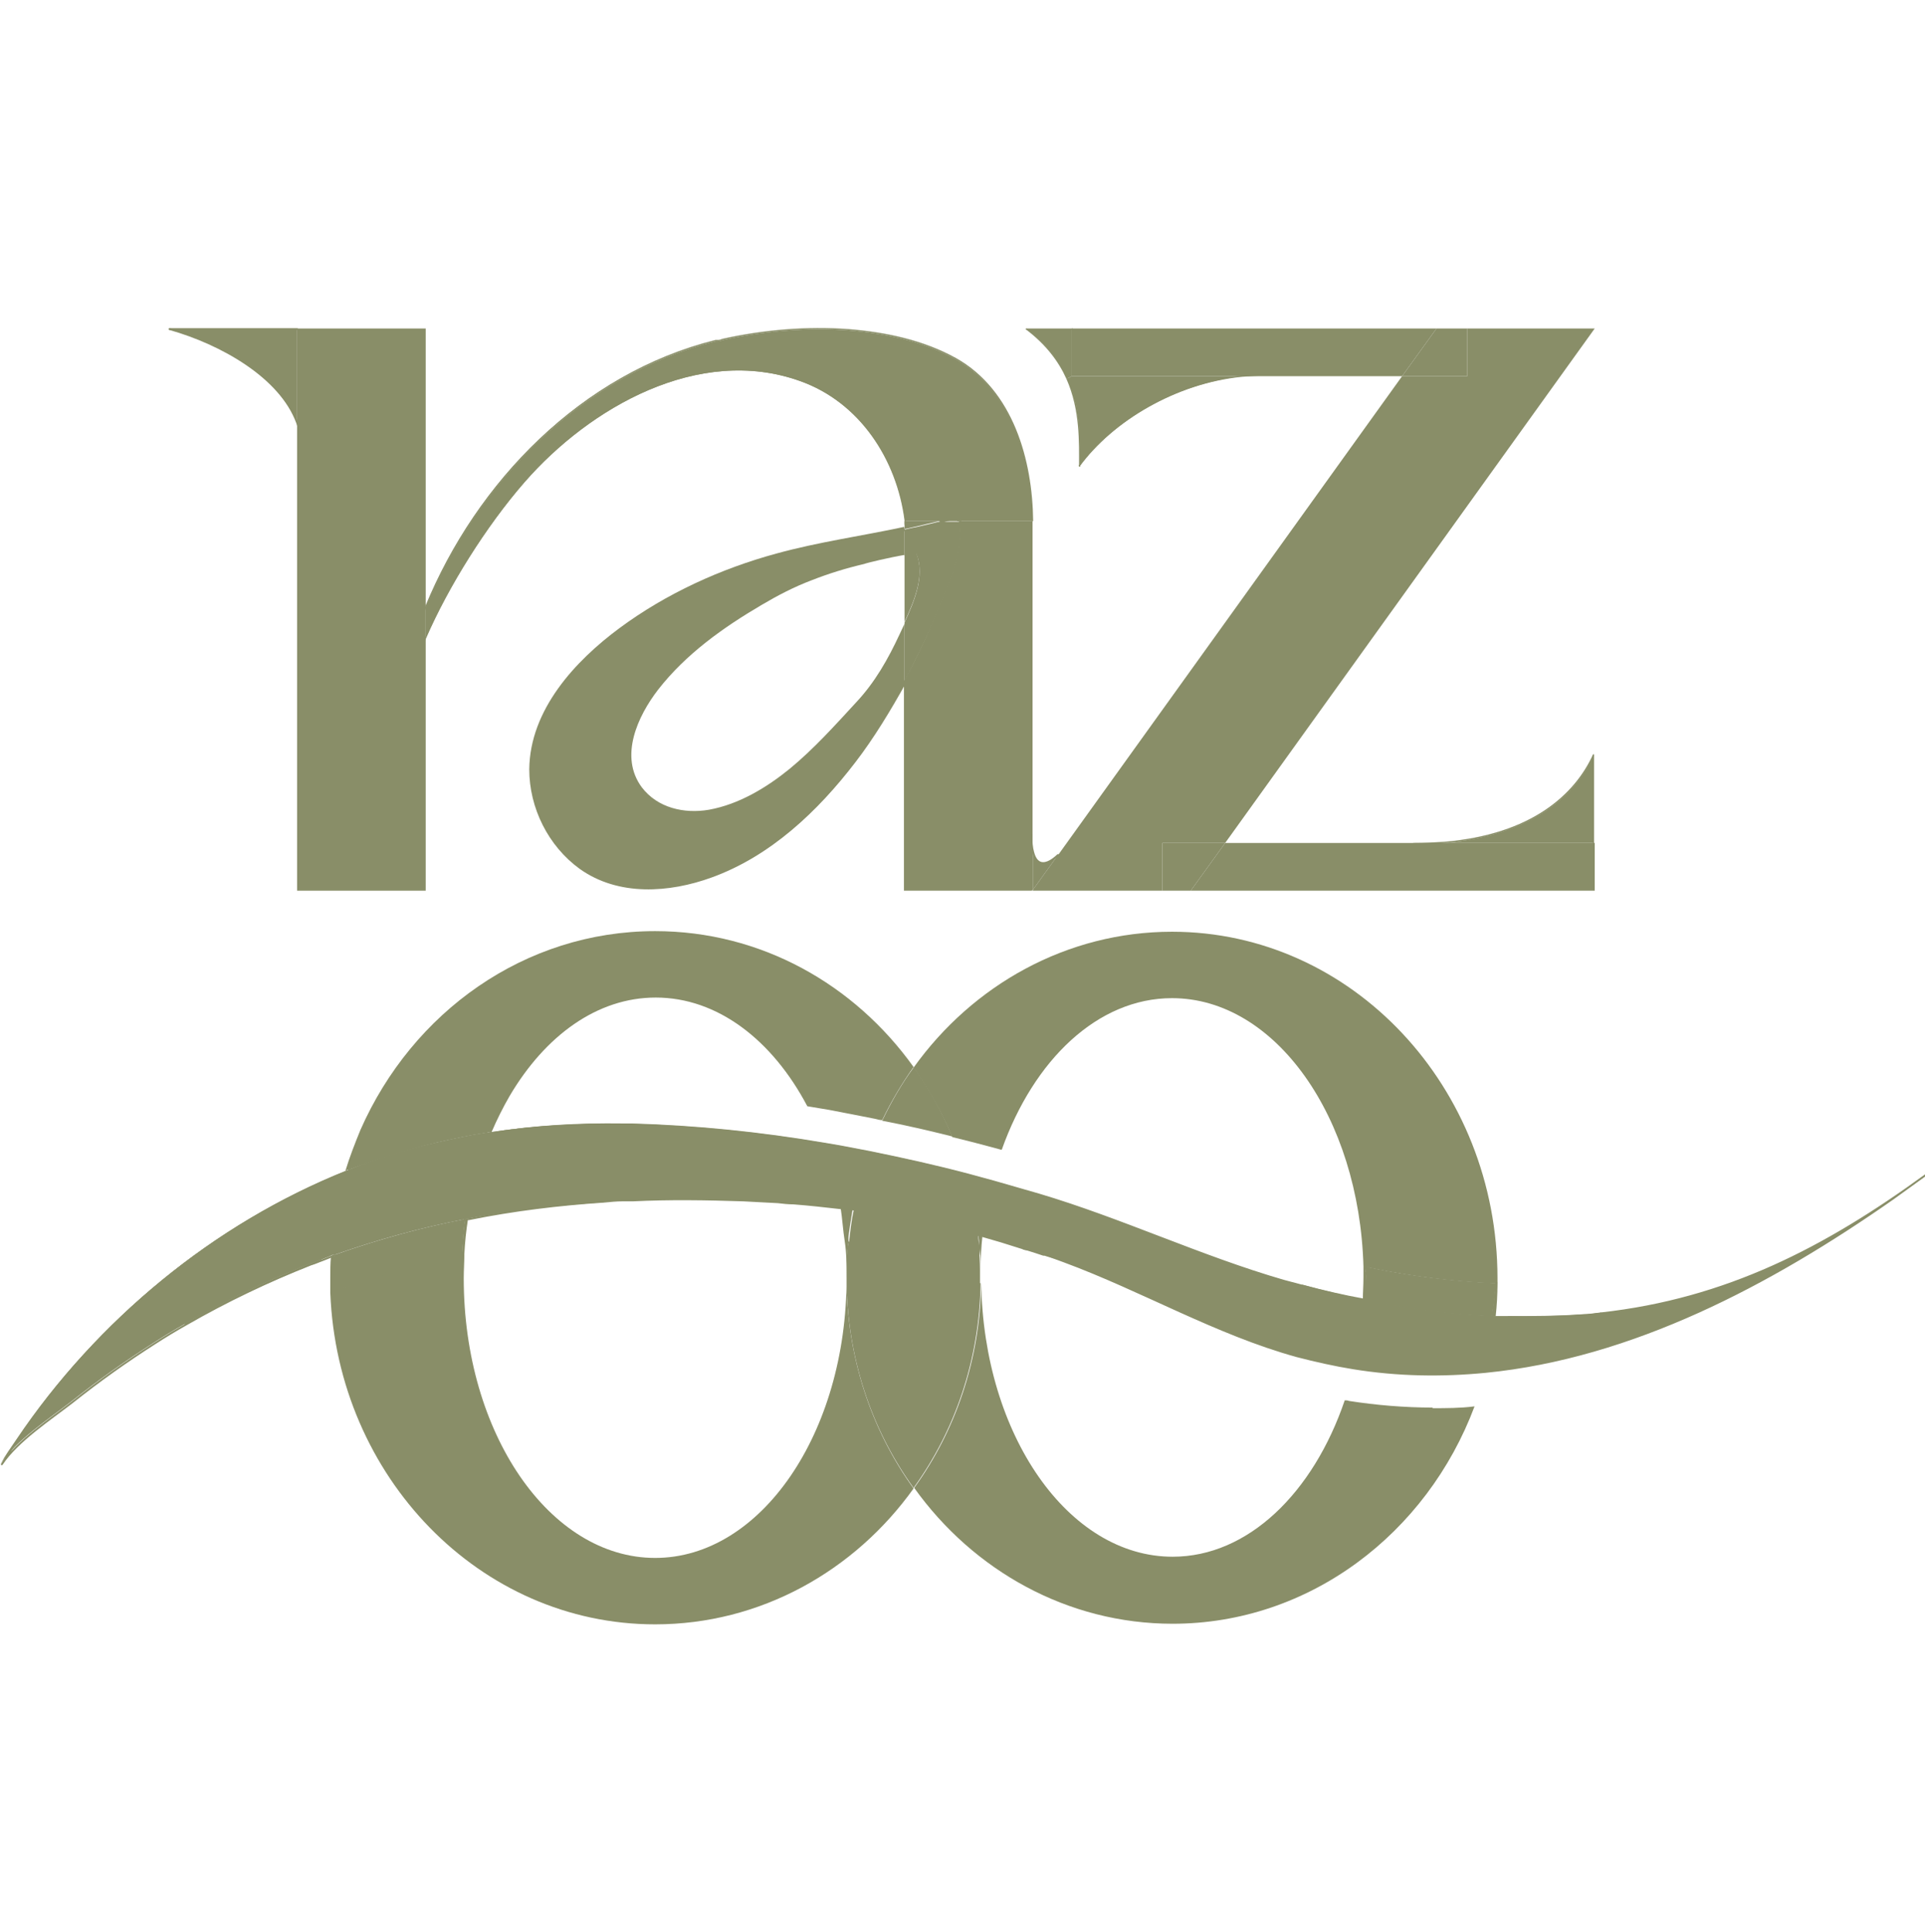 <?xml version="1.0" encoding="UTF-8"?>
<svg id="Layer_1" data-name="Layer 1" xmlns="http://www.w3.org/2000/svg" viewBox="0 0 31.88 32">
  <defs>
    <style>
      .cls-1 {
        fill: #898e68;
      }

      .cls-2, .cls-3, .cls-4 {
        stroke-linecap: round;
        stroke-linejoin: round;
      }

      .cls-2, .cls-3, .cls-4, .cls-5, .cls-6 {
        fill: none;
        stroke: #898e68;
      }

      .cls-2, .cls-6 {
        stroke-width: .02px;
      }

      .cls-3 {
        stroke-width: .03px;
      }

      .cls-4 {
        stroke-width: .03px;
      }

      .cls-5 {
        stroke-width: .07px;
      }

      .cls-5, .cls-6 {
        stroke-miterlimit: 10;
      }
    </style>
  </defs>
  <g>
    <g>
      <polygon class="cls-1" points="23.92 13.96 26.39 13.96 26.41 13.96 26.41 14.75 19.72 14.75 20.29 13.96 23.92 13.96"/>
      <polygon class="cls-1" points="17.53 14.15 23.22 6.23 24.3 6.23 24.3 5.44 26.41 5.44 20.29 13.96 19.25 13.96 19.25 14.75 17.1 14.75 17.1 14.75 17.11 14.75 17.11 14.73 17.52 14.16 17.53 14.15"/>
      <path class="cls-1" d="M26.39,12.51v1.45h-2.47c1.46-.13,2.17-.79,2.47-1.45h0Z"/>
      <polygon class="cls-1" points="24.3 5.44 24.3 6.23 23.22 6.23 23.79 5.44 24.3 5.44"/>
      <polygon class="cls-1" points="17.75 5.45 17.75 5.44 23.79 5.44 23.22 6.23 20.58 6.23 17.75 6.23 17.75 5.45"/>
      <path class="cls-1" d="M17.75,6.23h2.83c-1.11,.12-2.15,.74-2.7,1.49,0-.4,.03-.93-.21-1.45l.08-.04Z"/>
      <polygon class="cls-1" points="20.29 13.96 19.72 14.75 19.25 14.75 19.25 13.96 20.29 13.96"/>
      <path class="cls-1" d="M17.75,5.45v.78l-.08,.04c-.13-.29-.33-.57-.67-.82h.75Z"/>
      <path class="cls-1" d="M17.52,14.16l-.41,.57v-.62c.06,.24,.22,.23,.41,.05Z"/>
      <polygon class="cls-1" points="17.11 14.73 17.11 14.75 17.1 14.75 17.11 14.73"/>
      <path class="cls-1" d="M17.11,14.11v.62l-.02,.02h-2.12v-3.47c.23-.42,.43-.85,.59-1.26,.22-.54,.38-.86,.32-1.39h1.22v5.48Z"/>
      <path class="cls-1" d="M17.1,8.63h-1.21s-.01-.1-.02-.15c-.02,.06-.1,.09-.16,.11-.05,.01-.1,.03-.15,.04h-.57c-.13-1.02-.75-1.97-1.74-2.32-1.68-.6-3.49,.44-4.57,1.68-.63,.73-1.26,1.73-1.63,2.58v-.51c.85-2.07,2.59-3.86,4.8-4.41,.01,0,.03,0,.04,0,.03,0,.05-.01,.08-.02,.68-.15,1.39-.21,2.08-.16,.62,.05,1.24,.18,1.78,.48,.94,.53,1.26,1.68,1.27,2.69Z"/>
      <path class="cls-1" d="M15.89,8.63c.06,.53-.1,.85-.32,1.39-.16,.41-.37,.84-.59,1.26v-.97c.16-.35,.34-.77,.2-1.13,0-.01-.09,0-.2,.02v-.43c.06-.01,.12-.03,.19-.04,.13-.03,.26-.06,.38-.09h.34Z"/>
      <path class="cls-1" d="M15.89,8.63h-.34c.05-.01,.1-.03,.15-.04,.06-.02,.14-.04,.16-.11,0,.05,.02,.1,.02,.15Z"/>
      <path class="cls-1" d="M14.98,8.63h.57c-.13,.03-.26,.06-.38,.09-.06,.01-.12,.03-.19,.04v-.13h0Z"/>
      <path class="cls-1" d="M15.18,9.17c.14,.37-.04,.78-.2,1.13v-1.12c.11-.02,.2-.03,.2-.02Z"/>
      <path class="cls-1" d="M14.98,10.31v.97c-.25,.47-.54,.93-.84,1.32-.62,.81-1.39,1.55-2.37,1.9-.7,.25-1.52,.31-2.15-.14-.52-.36-.83-.99-.82-1.62,.01-.96,.75-1.77,1.48-2.31,.77-.57,1.66-.98,2.59-1.23,.7-.19,1.41-.29,2.11-.44v.43c-.24,.04-.62,.13-.67,.15-.3,.07-.59,.16-.87,.27-.29,.11-.56,.25-.83,.41-.63,.37-1.25,.81-1.71,1.4-.34,.44-.65,1.11-.27,1.62,.26,.34,.7,.44,1.11,.37,.5-.09,.96-.37,1.34-.68,.4-.33,.75-.72,1.1-1.1,.31-.33,.53-.72,.72-1.13,.03-.06,.05-.11,.08-.17Z"/>
      <polygon class="cls-1" points="7.05 10.56 7.05 14.75 4.92 14.75 4.92 7.01 4.92 5.45 4.92 5.44 7.05 5.44 7.05 10.05 7.05 10.56"/>
      <path class="cls-1" d="M4.92,5.45v1.55c-.28-.76-1.25-1.32-2.11-1.55h2.11Z"/>
    </g>
    <g>
      <path class="cls-4" d="M2.81,5.45c.85,.24,1.83,.79,2.11,1.55,.01,.03,.02,.06,.03,.09"/>
      <path class="cls-5" d="M14.98,8.76c-.7,.15-1.42,.25-2.11,.44-.92,.25-1.82,.66-2.59,1.23-.73,.54-1.47,1.34-1.48,2.31,0,.63,.31,1.25,.82,1.62,.63,.45,1.46,.39,2.15,.14,.97-.35,1.75-1.09,2.37-1.9,.3-.39,.58-.85,.84-1.32"/>
      <path class="cls-5" d="M15.89,8.63s-.01-.1-.02-.15c-.02,.06-.1,.09-.16,.11-.05,.01-.1,.03-.15,.04"/>
      <path class="cls-2" d="M17,5.45c.33,.25,.54,.53,.67,.82,.23,.52,.21,1.06,.21,1.45"/>
      <path class="cls-6" d="M17.87,7.72c.55-.75,1.59-1.38,2.7-1.49,.14-.01,.27-.02,.41-.02"/>
      <path class="cls-6" d="M6.98,10.23c.02-.06,.05-.12,.07-.18,.85-2.07,2.59-3.86,4.8-4.41,.01,0,.03,0,.04,0,.03,0,.05-.01,.08-.02,.68-.15,1.39-.21,2.08-.16,.62,.05,1.24,.18,1.78,.48,.94,.53,1.26,1.68,1.27,2.69"/>
      <path class="cls-6" d="M7.03,10.61s.01-.03,.02-.05c.37-.85,.99-1.85,1.63-2.58,1.08-1.24,2.89-2.28,4.57-1.68,.99,.35,1.61,1.3,1.74,2.32,0,.02,0,.05,0,.07"/>
      <polyline class="cls-2" points="26.39 13.96 26.39 13.96 26.39 12.51"/>
      <path class="cls-2" d="M26.39,12.5s0,0,0,0c-.3,.66-1.02,1.33-2.47,1.45-.16,.01-.33,.02-.51,.02"/>
      <path class="cls-4" d="M17.08,13.82c0,.12,.01,.22,.03,.29,.06,.24,.22,.23,.41,.05"/>
      <path class="cls-4" d="M4.92,5.45H2.81"/>
      <polyline class="cls-2" points="17 5.45 17.75 5.45 17.76 5.45"/>
    </g>
  </g>
  <g>
    <g>
      <path class="cls-1" d="M31.89,19.46c-.18,.13-.36,.26-.54,.39-2.03,1.42-4.32,2.63-6.75,2.87-.72,.07-1.45,.06-2.19-.06-.31-.05-.62-.12-.93-.2-1.34-.37-2.56-1.09-3.86-1.57-.1-.04-.21-.08-.32-.11,0,0-.01,0-.02,0-.09-.03-.18-.06-.28-.09-.02,0-.05-.01-.07-.02-.12-.04-.23-.07-.35-.11-.12-.03-.23-.07-.35-.1-.01,0-.03,0-.04-.01-.68-.18-1.37-.32-2.07-.42-.05,0-.11-.02-.16-.02,0,0,0,0,0,0-.26-.03-.55-.06-.83-.08-.09,0-.18-.01-.26-.02-.19-.01-.38-.02-.57-.03-.61-.02-1.22-.03-1.83,0-.06,0-.12,0-.17,0-.1,0-.2,.01-.3,.02-.78,.05-1.55,.15-2.3,.29,0,0,0,0,0,0-.73,.14-1.45,.34-2.16,.59,0,0-.01,0-.02,0-.02,0-.03,.01-.05,.02-.05,.02-.1,.04-.15,.06-.06,.02-.12,.05-.19,.07-.71,.28-1.4,.61-2.06,.99-.18,.1-.36,.21-.53,.32-.47,.3-.92,.62-1.36,.97-.36,.28-.91,.64-1.17,1.03,.08-.14,.17-.27,.26-.4,1.33-1.98,3.3-3.59,5.51-4.47,.47-.19,.96-.34,1.46-.45,.27-.06,.54-.12,.81-.16,.71-.11,1.52-.16,2.25-.15,.05,0,.1,0,.15,0,1.07,.03,2.14,.14,3.2,.32,.25,.04,.5,.09,.76,.14,.54,.11,1.08,.23,1.61,.37,.15,.04,.29,.08,.44,.12,.24,.07,.49,.14,.73,.21,1.38,.41,2.68,1.03,4.06,1.43,.11,.03,.23,.06,.34,.09,.33,.09,.67,.17,1.01,.24,.7,.14,1.42,.24,2.14,.27h0s.04,0,.06,0c.07,0,.14,0,.21,0,.41,.01,.82,0,1.22-.03,.1,0,.2-.02,.31-.03,2.08-.23,3.72-1.08,5.38-2.29Z"/>
      <path class="cls-1" d="M26.2,21.78c.1,0,.21-.02,.31-.03-.1,.01-.2,.02-.31,.03Z"/>
      <path class="cls-1" d="M26.2,21.78c-.41,.03-.81,.04-1.22,.03,.4,0,.82,0,1.22-.03Z"/>
      <path class="cls-1" d="M24.8,21.16s0,.06,0,.09c0,.19-.01,.37-.03,.55-.02,0-.04,0-.06,0,.02-.18,.06-.36,.06-.55-.68-.03-1.37-.12-2.09-.26-.03,0-.04-.01-.07-.02,0,.06,.02,.12,.02,.18,0,.13,0,.26-.02,.38-.01,0-.03,0-.04,0,0-.12,.01-.24,.01-.37,0-.06,0-.13,0-.19-.07-2.47-1.46-4.44-3.17-4.44-1.23,0-2.29,1.02-2.82,2.51,0,0,0,0-.01,0-.15-.04-.3-.08-.45-.12-.12-.03-.24-.06-.36-.09-.17-.41-.39-.79-.64-1.15,.98-1.37,2.54-2.25,4.28-2.25,2.98,0,5.39,2.57,5.39,5.74Z"/>
      <path class="cls-1" d="M24.77,21.8s-.04,0-.06,0h0s.04,0,.06,0Z"/>
      <path class="cls-1" d="M24.77,21.25c0,.19-.04,.37-.06,.55-.72-.03-1.43-.13-2.14-.27h0s.03,0,.04,0c0-.12,.02-.25,.02-.38,0-.06-.02-.12-.02-.18,.03,0,.04,.01,.07,.02,.72,.15,1.41,.23,2.09,.26Z"/>
      <path class="cls-1" d="M23.72,23.32c.23,0,.47,0,.7-.03-.79,2.11-2.74,3.6-5,3.6-1.74,0-3.3-.88-4.28-2.25,.68-.94,1.09-2.11,1.11-3.39,.04,2.51,1.44,4.53,3.17,4.53,1.25,0,2.33-1.06,2.85-2.59,.02,0,.05,0,.07,.01,.45,.07,.92,.11,1.39,.11Z"/>
      <path class="cls-1" d="M22.58,21.52h0c-.34-.06-.68-.14-1.01-.23,.33,.09,.68,.17,1.01,.23Z"/>
      <path class="cls-1" d="M17.62,20.9c-.11-.04-.21-.08-.32-.11,.11,.04,.22,.07,.32,.11Z"/>
      <path class="cls-1" d="M17.28,20.78c-.09-.03-.18-.06-.28-.09,.09,.03,.18,.06,.28,.09Z"/>
      <path class="cls-1" d="M17.01,20.69s-.05-.01-.07-.02c.02,0,.05,.01,.07,.02Z"/>
      <path class="cls-1" d="M16.59,20.56c-.1-.03-.21-.06-.31-.09-.01,0-.02,0-.03-.01,.11,.03,.23,.06,.35,.1Z"/>
      <path class="cls-1" d="M16.24,20.46s.02,0,.03,.01c-.02,.18-.03,.37-.03,.56,0,0,0,.02,0,.03,0,0,0-.02,0-.03,0-.13,0-.26-.02-.39,0-.06,.01-.12,.02-.19Z"/>
      <path class="cls-1" d="M16.24,21.07s0,.06,0,.09,0,.06,0,.09c0-.03,0-.06,0-.09s0-.06,0-.09Z"/>
      <path class="cls-1" d="M16.24,21.25h0c-.02,1.28-.43,2.45-1.11,3.39-.7-.97-1.11-2.17-1.11-3.49,0-.2,0-.39,.03-.58h0c.67,.09,1.34,.23,2.01,.41,.01,0,.02,0,.04,.01h.01s.01,0,.01,0c.04,.01,.04,.02,.07,.03,0,0-.01-.01-.01-.01,0-.13,.02-.25,.03-.37,.01,.13,.02,.26,.02,.39,0,0,0,.02,0,.03h0s0,.07,0,.1,0,.06,0,.09Z"/>
      <path class="cls-1" d="M16.2,20.45s.03,0,.04,.01c0,.06-.01,.12-.02,.19,0-.07-.01-.13-.02-.2Z"/>
      <path class="cls-1" d="M16.2,20.45c0,.07,.01,.13,.02,.2-.01,.12-.03,.25-.03,.37,0,0,.01,.01,.01,.01-.04-.01-.04-.02-.07-.03h-.01s-.01,0-.01,0c-.01,0-.03,0-.04-.01-.67-.18-1.34-.32-2.01-.41h0c.02-.18,.04-.37,.08-.55,.7,.1,1.39,.24,2.07,.42Z"/>
      <path class="cls-1" d="M15.13,17.67c.25,.35,.47,.74,.64,1.15-.4-.1-.79-.19-1.16-.26,.15-.31,.32-.61,.52-.88Z"/>
      <path class="cls-1" d="M15.13,17.67c-.2,.28-.37,.57-.52,.88-.04,0-.07-.01-.11-.02-.25-.05-.51-.1-.77-.15-.12-.02-.24-.04-.36-.06-.58-1.1-1.49-1.8-2.51-1.8-.97,0-1.83,.63-2.42,1.63-.11,.19-.21,.39-.3,.6-.03,0-.06,0-.09,.01,.09-.21,.23-.43,.34-.62-.13,.01-.2,.04-.33,.06-.31,.05-.63,.11-.95,.18-.38,.09-.72,.18-1.09,.31-.1,.22-.17,.45-.24,.68-.02,0-.04,.01-.06,.02,.07-.23,.16-.46,.25-.68,.86-1.95,2.72-3.29,4.88-3.29,1.75,0,3.3,.88,4.28,2.25Z"/>
      <path class="cls-1" d="M14.02,21.16c0,1.31,.41,2.52,1.11,3.49-.98,1.37-2.54,2.25-4.28,2.25-2.9,0-5.26-2.44-5.38-5.49,0-.08,0-.16,0-.25,0-.12,0-.23,.01-.35,.02,0,.03-.01,.05-.02,0,.11-.01,.25-.01,.36,0,.08,0,.17,0,.25,.06-.02,.08-.05,.15-.07h.01s.03-.02,.05-.02c.63-.23,1.25-.42,1.92-.55,.01-.19,.02-.37,.05-.56,.02,0,.04,0,.05-.01-.03,.19-.05,.38-.06,.58,0,.13-.01,.26-.01,.4,0,2.56,1.42,4.63,3.17,4.63s3.17-2.07,3.17-4.63Z"/>
      <path class="cls-1" d="M13.96,20.01c.06,0,.11,.01,.16,.02-.03,.18-.06,.36-.08,.55-.02,0,0,0-.02-.01-.02-.19-.04-.38-.07-.56Z"/>
      <path class="cls-1" d="M14.03,20.56s0,0,.02,.01c-.02,.19-.03,.39-.03,.58,0-.2,0-.4-.03-.59s-.04-.38-.07-.57c.01,0,.03,0,.04,0,.03,.18,.05,.37,.07,.56Z"/>
      <path class="cls-1" d="M13.96,20s0,0,0,0c-.01,0-.03,0-.04,0-.26-.03-.53-.06-.79-.08,.28,.02,.56,.05,.83,.08Z"/>
      <path class="cls-1" d="M13.13,19.92c-.09,0-.17-.01-.26-.02,.09,0,.17,.01,.26,.02Z"/>
      <path class="cls-1" d="M10.47,19.87c-.06,0-.12,0-.17,0,.06,0,.12,0,.17,0Z"/>
      <path class="cls-1" d="M10.29,18.61c-.73,0-1.53,.05-2.25,.15,.03,0,.06-.01,.09-.01,.71-.11,1.43-.15,2.15-.14Z"/>
      <path class="cls-1" d="M8.06,18.2c.12-.02,.2-.05,.33-.06-.11,.19-.25,.41-.34,.62-.27,.04-.54,.1-.81,.16-.5,.12-.98,.27-1.46,.45,.07-.23,.14-.46,.24-.68,.37-.13,.71-.22,1.09-.31,.32-.07,.64-.13,.95-.18Z"/>
      <path class="cls-1" d="M9.99,19.9c-.75,.05-1.5,.14-2.24,.29-.02,0-.04,0-.05,.01,0,0,0,0,0,0,.75-.15,1.52-.24,2.3-.29Z"/>
      <path class="cls-1" d="M7.69,20.2c-.03,.18-.04,.37-.05,.56-.68,.14-1.29,.33-1.92,.55-.02,0-.03,.01-.05,.02h-.01c-.07,.03-.08,.05-.15,.08,0-.08,0-.16,0-.25,0-.12,0-.25,.01-.36,0,0,.01,0,.02,0,.7-.25,1.43-.45,2.16-.59Z"/>
      <path class="cls-1" d="M5.72,19.4s.04-.01,.06-.02c-2.21,.88-4.17,2.49-5.51,4.47,1.33-1.98,3.25-3.57,5.45-4.45Z"/>
      <path class="cls-1" d="M5.32,20.87c-.06,.02-.12,.05-.19,.07,.06-.02,.12-.05,.19-.07Z"/>
      <path class="cls-1" d="M5.14,20.94c-.7,.28-1.41,.61-2.06,.99,.66-.38,1.35-.71,2.06-.99Z"/>
    </g>
    <g>
      <path class="cls-3" d="M24.98,21.81c.4,0,.82,0,1.22-.03,.1,0,.21-.02,.31-.03"/>
      <path class="cls-3" d="M21.57,21.29c.33,.09,.68,.17,1.01,.23,.01,0,.03,0,.04,0,0-.12,.02-.25,.02-.38,0-.06-.02-.12-.02-.18,.03,0,.04,.01,.07,.02,.72,.15,1.41,.23,2.09,.26,0,.19-.04,.37-.06,.55"/>
      <path class="cls-3" d="M5.78,19.37c.07-.23,.14-.46,.24-.68,.37-.13,.71-.22,1.09-.31,.32-.07,.64-.13,.95-.18,.12-.02,.2-.05,.33-.06-.11,.19-.25,.41-.34,.62"/>
      <path class="cls-3" d="M5.32,20.87c-.06,.02-.12,.05-.19,.07-.7,.28-1.41,.61-2.06,.99"/>
      <path class="cls-3" d="M7.69,20.2c-.03,.18-.04,.37-.05,.56-.68,.14-1.29,.33-1.92,.55-.02,0-.03,.01-.05,.02h-.01c-.07,.03-.08,.05-.15,.08,0-.08,0-.16,0-.25,0-.12,0-.25,.01-.36"/>
      <path class="cls-3" d="M16.24,20.46c0,.06-.01,.12-.02,.19-.01,.12-.03,.25-.03,.37,0,0,.01,.01,.01,.01-.04-.01-.04-.02-.07-.03h-.01s-.01,0-.01,0c-.01,0-.03,0-.04-.01-.67-.18-1.34-.32-2.01-.41h0s0,0-.02-.01c-.02-.19-.04-.38-.07-.56"/>
      <path class="cls-3" d="M17.01,20.69s-.05-.01-.07-.02"/>
      <path class="cls-3" d="M26.51,21.75c2.08-.23,3.72-1.08,5.38-2.29-.18,.13-.36,.26-.54,.39-2.03,1.42-4.32,2.63-6.75,2.87-.72,.07-1.45,.06-2.19-.06-.31-.05-.62-.12-.93-.2-1.34-.37-2.56-1.09-3.86-1.57-.11-.04-.21-.08-.32-.11,0,0-.01,0-.02,0-.09-.03-.18-.06-.28-.09-.02,0-.05-.01-.07-.02-.12-.04-.23-.07-.35-.11-.1-.03-.21-.06-.31-.09-.01,0-.02,0-.03-.01-.01,0-.03,0-.04-.01-.68-.18-1.37-.32-2.07-.42-.05,0-.11-.02-.16-.02-.01,0-.03,0-.04,0-.26-.03-.53-.06-.79-.08-.09,0-.17-.01-.26-.02-.19-.01-.38-.02-.57-.03-.61-.02-1.22-.03-1.83,0-.06,0-.12,0-.17,0-.1,0-.2,.01-.3,.02-.75,.05-1.5,.14-2.24,.29-.02,0-.04,0-.05,.01-.73,.14-1.45,.34-2.16,.59,0,0-.01,0-.02,0-.02,0-.03,.01-.05,.02-.05,.02-.1,.04-.15,.06-.06,.02-.12,.05-.19,.07-.71,.28-1.4,.61-2.06,.99-.18,.1-.36,.21-.53,.32-.47,.3-.92,.62-1.36,.97-.36,.28-.91,.64-1.17,1.03,.08-.14,.17-.27,.26-.4,1.33-1.98,3.25-3.57,5.45-4.45,.02,0,.04-.01,.06-.02,.47-.19,.96-.34,1.46-.45,.27-.06,.54-.12,.81-.16,.03,0,.06-.01,.09-.01,.71-.11,1.43-.15,2.15-.14,.05,0,.1,0,.15,0,1.07,.03,2.14,.14,3.2,.32,.25,.04,.5,.09,.76,.14,.54,.11,1.08,.23,1.61,.37,.15,.04,.29,.08,.44,.12,.24,.07,.49,.14,.73,.21,1.38,.41,2.68,1.03,4.06,1.43,.11,.03,.23,.06,.34,.09,.33,.09,.67,.17,1.01,.24,.7,.14,1.42,.24,2.14,.27,.02,0,.04,0,.06,0,.07,0,.14,0,.21,0,.41,.01,.82,0,1.22-.03,.1,0,.2-.02,.31-.03Z"/>
    </g>
  </g>
</svg>